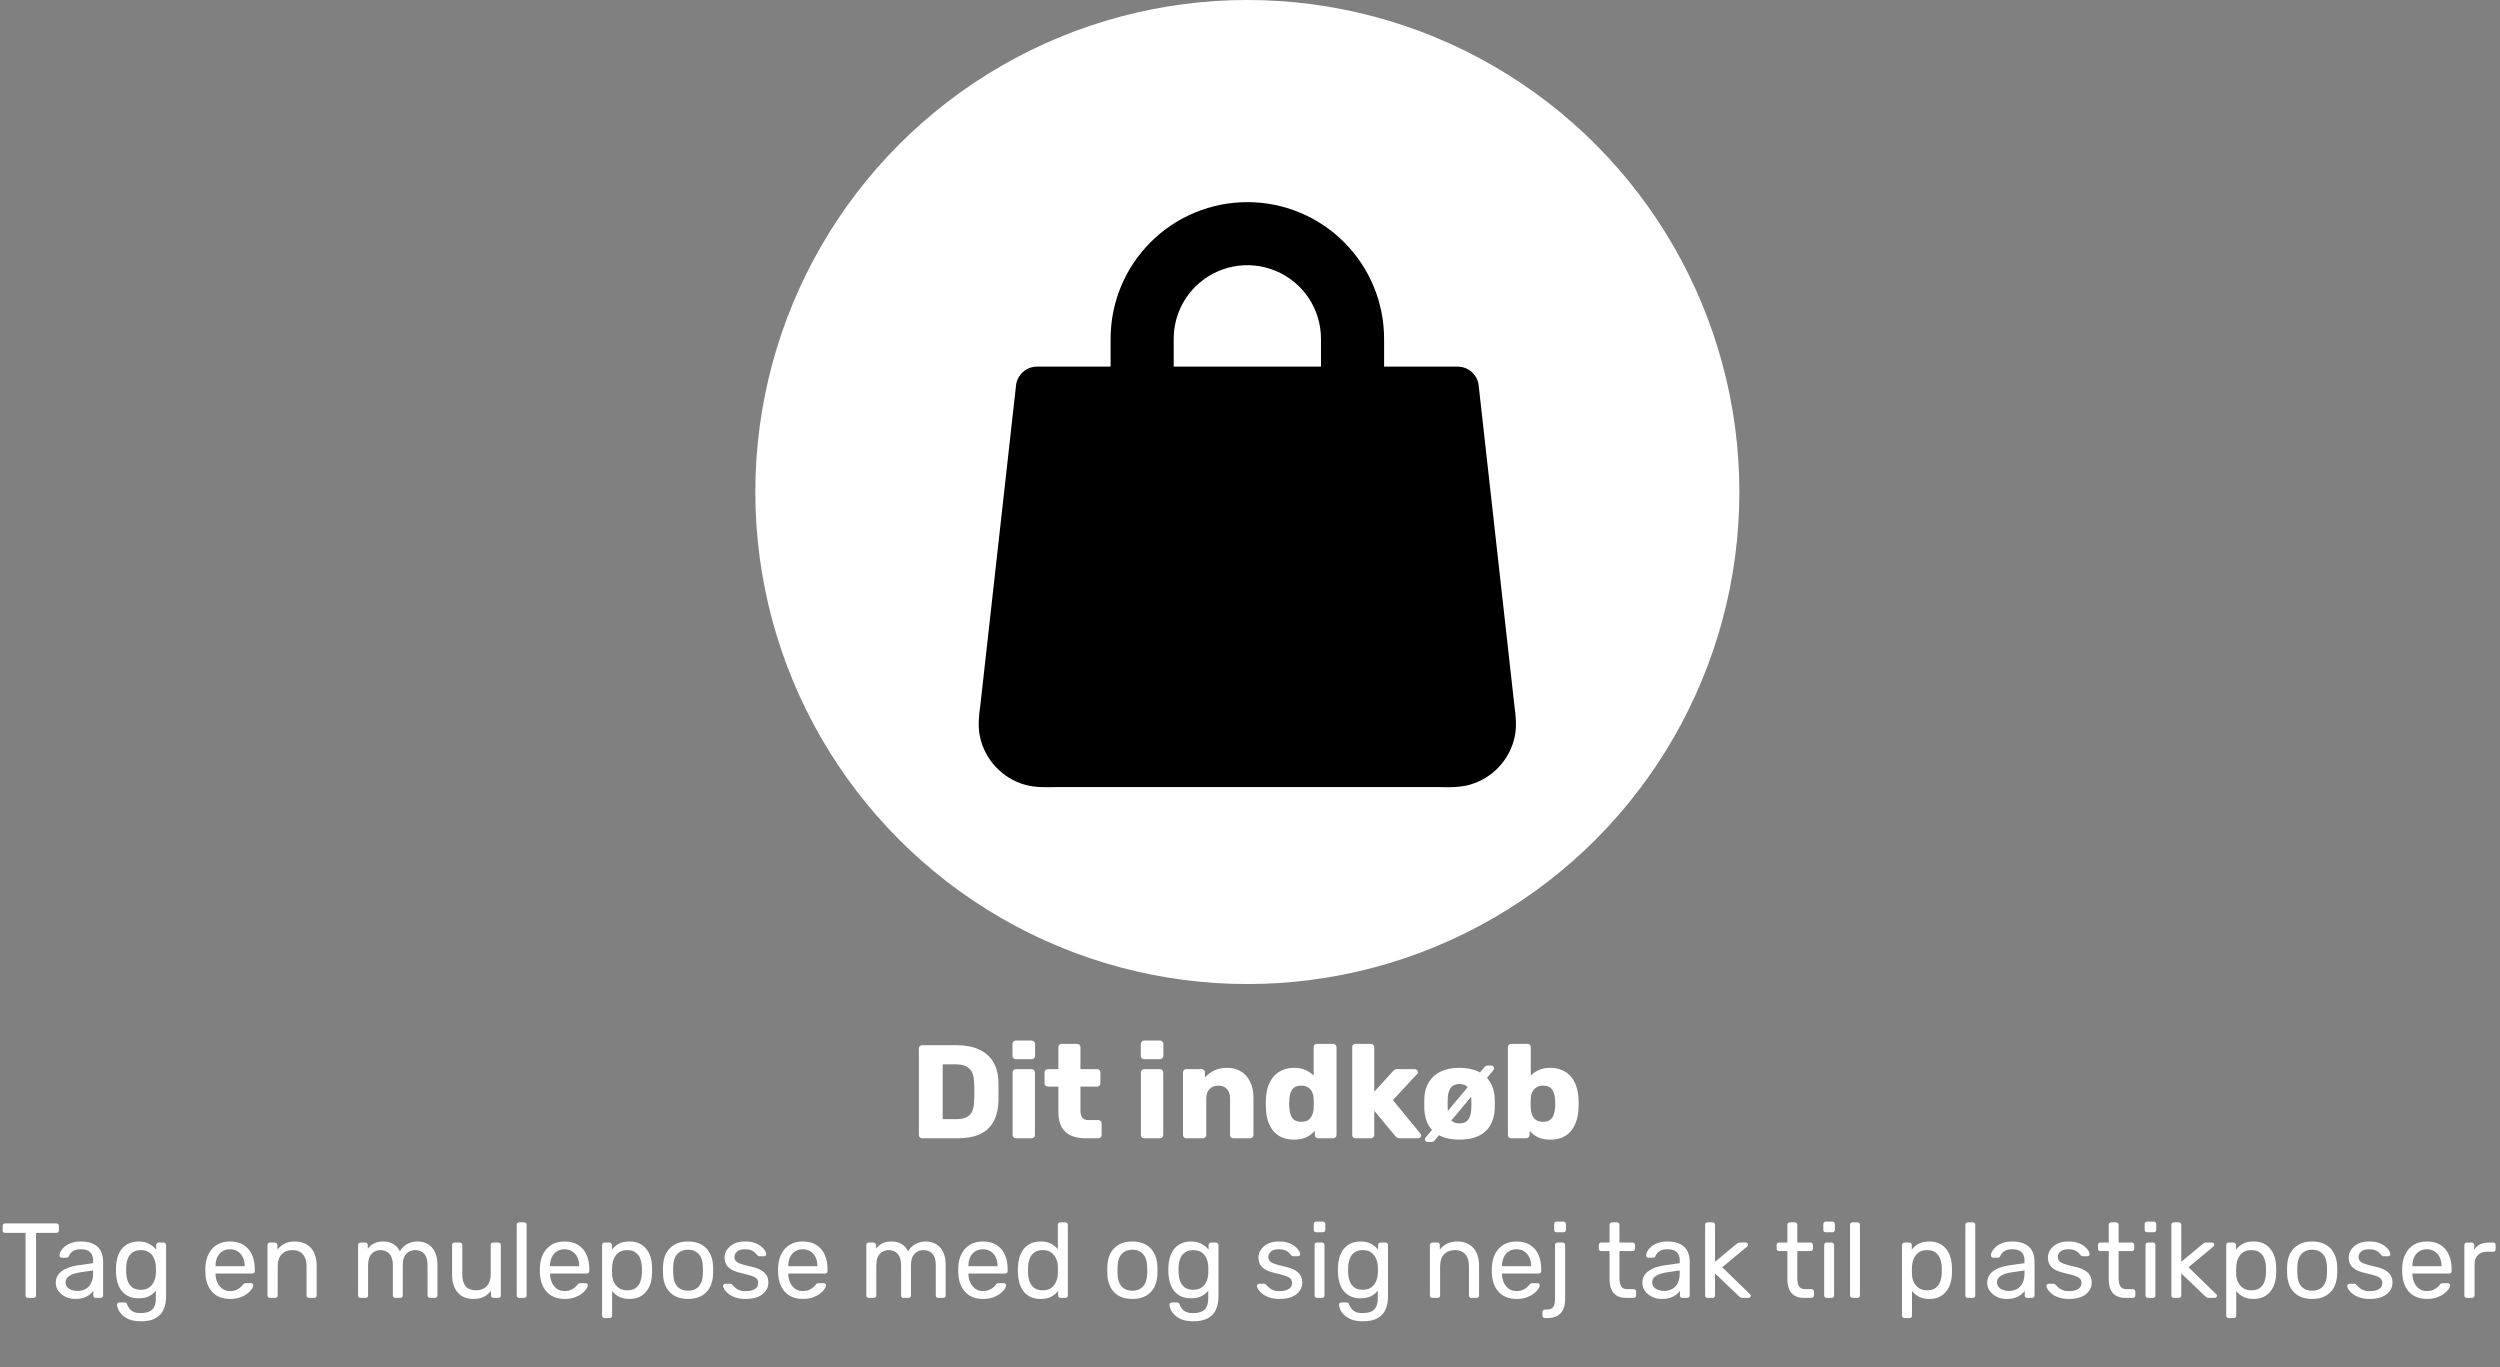 <svg width="470" height="257" viewBox="0 0 470 257" fill="none" xmlns="http://www.w3.org/2000/svg">
<rect x="0" y="0" width="470" height="257" fill="#808080" stroke="none"/>
<path d="M173.375 214C173.192 214 173.042 213.942 172.925 213.825C172.808 213.708 172.75 213.558 172.75 213.375V197.125C172.75 196.942 172.808 196.792 172.925 196.675C173.042 196.558 173.192 196.5 173.375 196.5H179.875C181.508 196.5 182.9 196.767 184.05 197.3C185.2 197.817 186.083 198.583 186.7 199.6C187.317 200.6 187.65 201.842 187.7 203.325C187.717 204.058 187.725 204.7 187.725 205.25C187.725 205.8 187.717 206.433 187.7 207.15C187.633 208.7 187.3 209.983 186.7 211C186.117 212.017 185.258 212.775 184.125 213.275C183.008 213.758 181.633 214 180 214H173.375ZM177.225 210.4H179.875C180.592 210.4 181.183 210.292 181.65 210.075C182.133 209.842 182.492 209.483 182.725 209C182.975 208.517 183.108 207.883 183.125 207.1C183.158 206.617 183.175 206.183 183.175 205.8C183.192 205.417 183.192 205.033 183.175 204.65C183.175 204.267 183.158 203.842 183.125 203.375C183.092 202.242 182.792 201.417 182.225 200.9C181.675 200.367 180.85 200.1 179.75 200.1H177.225V210.4ZM190.996 214C190.812 214 190.662 213.942 190.546 213.825C190.429 213.708 190.371 213.558 190.371 213.375V201.625C190.371 201.442 190.429 201.292 190.546 201.175C190.662 201.058 190.812 201 190.996 201H193.946C194.112 201 194.254 201.058 194.371 201.175C194.504 201.292 194.571 201.442 194.571 201.625V213.375C194.571 213.558 194.504 213.708 194.371 213.825C194.254 213.942 194.112 214 193.946 214H190.996ZM190.971 199.125C190.787 199.125 190.637 199.067 190.521 198.95C190.404 198.833 190.346 198.683 190.346 198.5V196.275C190.346 196.092 190.404 195.942 190.521 195.825C190.637 195.692 190.787 195.625 190.971 195.625H193.946C194.129 195.625 194.279 195.692 194.396 195.825C194.529 195.942 194.596 196.092 194.596 196.275V198.5C194.596 198.683 194.529 198.833 194.396 198.95C194.279 199.067 194.129 199.125 193.946 199.125H190.971ZM204.149 214C203.083 214 202.158 213.833 201.374 213.5C200.608 213.15 200.016 212.617 199.599 211.9C199.183 211.167 198.974 210.225 198.974 209.075V204.275H197.024C196.841 204.275 196.683 204.217 196.549 204.1C196.433 203.983 196.374 203.833 196.374 203.65V201.625C196.374 201.442 196.433 201.292 196.549 201.175C196.683 201.058 196.841 201 197.024 201H198.974V196.875C198.974 196.692 199.033 196.542 199.149 196.425C199.283 196.308 199.433 196.25 199.599 196.25H202.499C202.683 196.25 202.833 196.308 202.949 196.425C203.066 196.542 203.124 196.692 203.124 196.875V201H206.249C206.433 201 206.583 201.058 206.699 201.175C206.816 201.292 206.874 201.442 206.874 201.625V203.65C206.874 203.833 206.816 203.983 206.699 204.1C206.583 204.217 206.433 204.275 206.249 204.275H203.124V208.725C203.124 209.292 203.233 209.742 203.449 210.075C203.666 210.408 204.033 210.575 204.549 210.575H206.474C206.658 210.575 206.808 210.633 206.924 210.75C207.041 210.867 207.099 211.017 207.099 211.2V213.375C207.099 213.558 207.041 213.708 206.924 213.825C206.808 213.942 206.658 214 206.474 214H204.149ZM215.117 214C214.933 214 214.783 213.942 214.667 213.825C214.55 213.708 214.492 213.558 214.492 213.375V201.625C214.492 201.442 214.55 201.292 214.667 201.175C214.783 201.058 214.933 201 215.117 201H218.067C218.233 201 218.375 201.058 218.492 201.175C218.625 201.292 218.692 201.442 218.692 201.625V213.375C218.692 213.558 218.625 213.708 218.492 213.825C218.375 213.942 218.233 214 218.067 214H215.117ZM215.092 199.125C214.908 199.125 214.758 199.067 214.642 198.95C214.525 198.833 214.467 198.683 214.467 198.5V196.275C214.467 196.092 214.525 195.942 214.642 195.825C214.758 195.692 214.908 195.625 215.092 195.625H218.067C218.25 195.625 218.4 195.692 218.517 195.825C218.65 195.942 218.717 196.092 218.717 196.275V198.5C218.717 198.683 218.65 198.833 218.517 198.95C218.4 199.067 218.25 199.125 218.067 199.125H215.092ZM223.027 214C222.843 214 222.693 213.942 222.577 213.825C222.46 213.708 222.402 213.558 222.402 213.375V201.625C222.402 201.442 222.46 201.292 222.577 201.175C222.693 201.058 222.843 201 223.027 201H225.902C226.085 201 226.235 201.058 226.352 201.175C226.468 201.292 226.527 201.442 226.527 201.625V202.575C226.96 202.058 227.527 201.625 228.227 201.275C228.927 200.925 229.752 200.75 230.702 200.75C231.668 200.75 232.518 200.967 233.252 201.4C234.002 201.833 234.585 202.475 235.002 203.325C235.435 204.158 235.652 205.183 235.652 206.4V213.375C235.652 213.558 235.585 213.708 235.452 213.825C235.335 213.942 235.193 214 235.027 214H231.877C231.71 214 231.56 213.942 231.427 213.825C231.31 213.708 231.252 213.558 231.252 213.375V206.55C231.252 205.767 231.06 205.167 230.677 204.75C230.31 204.317 229.76 204.1 229.027 204.1C228.343 204.1 227.793 204.317 227.377 204.75C226.977 205.167 226.777 205.767 226.777 206.55V213.375C226.777 213.558 226.71 213.708 226.577 213.825C226.46 213.942 226.318 214 226.152 214H223.027ZM243.292 214.25C242.492 214.25 241.767 214.125 241.117 213.875C240.483 213.608 239.933 213.225 239.467 212.725C239.017 212.208 238.667 211.592 238.417 210.875C238.167 210.142 238.025 209.308 237.992 208.375C237.975 208.042 237.967 207.75 237.967 207.5C237.967 207.233 237.975 206.942 237.992 206.625C238.025 205.725 238.167 204.917 238.417 204.2C238.667 203.483 239.017 202.867 239.467 202.35C239.917 201.833 240.467 201.442 241.117 201.175C241.767 200.892 242.492 200.75 243.292 200.75C244.125 200.75 244.842 200.892 245.442 201.175C246.042 201.442 246.55 201.792 246.967 202.225V196.875C246.967 196.692 247.025 196.542 247.142 196.425C247.258 196.308 247.408 196.25 247.592 196.25H250.642C250.808 196.25 250.95 196.308 251.067 196.425C251.2 196.542 251.267 196.692 251.267 196.875V213.375C251.267 213.558 251.2 213.708 251.067 213.825C250.95 213.942 250.808 214 250.642 214H247.817C247.633 214 247.483 213.942 247.367 213.825C247.25 213.708 247.192 213.558 247.192 213.375V212.575C246.792 213.058 246.275 213.458 245.642 213.775C245.008 214.092 244.225 214.25 243.292 214.25ZM244.642 210.9C245.208 210.9 245.65 210.783 245.967 210.55C246.3 210.3 246.542 209.983 246.692 209.6C246.858 209.217 246.95 208.8 246.967 208.35C246.983 208.017 246.992 207.7 246.992 207.4C246.992 207.1 246.983 206.792 246.967 206.475C246.95 206.058 246.858 205.675 246.692 205.325C246.525 204.958 246.275 204.667 245.942 204.45C245.608 204.217 245.175 204.1 244.642 204.1C244.092 204.1 243.65 204.217 243.317 204.45C243 204.683 242.775 205 242.642 205.4C242.508 205.8 242.425 206.242 242.392 206.725C242.342 207.242 242.342 207.758 242.392 208.275C242.425 208.758 242.508 209.2 242.642 209.6C242.775 210 243 210.317 243.317 210.55C243.65 210.783 244.092 210.9 244.642 210.9ZM254.838 214C254.655 214 254.505 213.942 254.388 213.825C254.272 213.708 254.213 213.558 254.213 213.375V196.875C254.213 196.692 254.272 196.542 254.388 196.425C254.505 196.308 254.655 196.25 254.838 196.25H257.738C257.905 196.25 258.047 196.308 258.163 196.425C258.297 196.542 258.363 196.692 258.363 196.875V205.25L261.838 201.425C261.938 201.308 262.047 201.208 262.163 201.125C262.28 201.042 262.447 201 262.663 201H266.013C266.163 201 266.288 201.058 266.388 201.175C266.505 201.275 266.563 201.4 266.563 201.55C266.563 201.617 266.547 201.692 266.513 201.775C266.48 201.858 266.43 201.925 266.363 201.975L261.863 206.825L266.988 213.05C267.122 213.183 267.188 213.317 267.188 213.45C267.188 213.6 267.13 213.733 267.013 213.85C266.913 213.95 266.78 214 266.613 214H263.188C262.938 214 262.755 213.958 262.638 213.875C262.522 213.775 262.413 213.675 262.313 213.575L258.363 208.825V213.375C258.363 213.558 258.297 213.708 258.163 213.825C258.047 213.942 257.905 214 257.738 214H254.838ZM274.377 214.25C272.977 214.25 271.794 214.025 270.827 213.575C269.877 213.125 269.144 212.483 268.627 211.65C268.127 210.8 267.844 209.792 267.777 208.625C267.76 208.292 267.752 207.917 267.752 207.5C267.752 207.067 267.76 206.692 267.777 206.375C267.844 205.192 268.144 204.183 268.677 203.35C269.21 202.517 269.952 201.875 270.902 201.425C271.869 200.975 273.027 200.75 274.377 200.75C275.744 200.75 276.902 200.975 277.852 201.425C278.819 201.875 279.569 202.517 280.102 203.35C280.635 204.183 280.935 205.192 281.002 206.375C281.019 206.692 281.027 207.067 281.027 207.5C281.027 207.917 281.019 208.292 281.002 208.625C280.935 209.792 280.644 210.8 280.127 211.65C279.627 212.483 278.894 213.125 277.927 213.575C276.977 214.025 275.794 214.25 274.377 214.25ZM274.377 211.2C275.127 211.2 275.669 210.975 276.002 210.525C276.352 210.075 276.552 209.4 276.602 208.5C276.619 208.25 276.627 207.917 276.627 207.5C276.627 207.083 276.619 206.75 276.602 206.5C276.552 205.617 276.352 204.95 276.002 204.5C275.669 204.033 275.127 203.8 274.377 203.8C273.644 203.8 273.102 204.033 272.752 204.5C272.402 204.95 272.21 205.617 272.177 206.5C272.16 206.75 272.152 207.083 272.152 207.5C272.152 207.917 272.16 208.25 272.177 208.5C272.21 209.4 272.402 210.075 272.752 210.525C273.102 210.975 273.644 211.2 274.377 211.2ZM268.377 214.7C268.244 214.7 268.127 214.65 268.027 214.55C267.927 214.45 267.877 214.333 267.877 214.2C267.877 214.15 267.885 214.1 267.902 214.05C267.919 214 267.96 213.933 268.027 213.85L279.002 200.7C279.052 200.633 279.127 200.558 279.227 200.475C279.327 200.375 279.46 200.325 279.627 200.325H280.377C280.51 200.325 280.627 200.375 280.727 200.475C280.827 200.575 280.877 200.692 280.877 200.825C280.877 200.842 280.869 200.892 280.852 200.975C280.852 201.042 280.819 201.117 280.752 201.2L269.777 214.325C269.727 214.392 269.652 214.467 269.552 214.55C269.469 214.65 269.344 214.7 269.177 214.7H268.377ZM291.436 214.25C290.502 214.25 289.719 214.092 289.086 213.775C288.469 213.458 287.961 213.058 287.561 212.575V213.375C287.561 213.558 287.494 213.708 287.361 213.825C287.244 213.942 287.102 214 286.936 214H284.111C283.927 214 283.777 213.942 283.661 213.825C283.544 213.708 283.486 213.558 283.486 213.375V196.875C283.486 196.692 283.544 196.542 283.661 196.425C283.777 196.308 283.927 196.25 284.111 196.25H287.161C287.344 196.25 287.494 196.308 287.611 196.425C287.727 196.542 287.786 196.692 287.786 196.875V202.225C288.186 201.792 288.686 201.442 289.286 201.175C289.902 200.892 290.619 200.75 291.436 200.75C292.269 200.75 293.002 200.892 293.636 201.175C294.286 201.442 294.836 201.833 295.286 202.35C295.736 202.867 296.086 203.483 296.336 204.2C296.586 204.917 296.727 205.725 296.761 206.625C296.777 206.942 296.786 207.233 296.786 207.5C296.786 207.75 296.777 208.042 296.761 208.375C296.727 209.308 296.577 210.142 296.311 210.875C296.061 211.592 295.711 212.208 295.261 212.725C294.811 213.225 294.269 213.608 293.636 213.875C293.002 214.125 292.269 214.25 291.436 214.25ZM290.086 210.9C290.652 210.9 291.094 210.783 291.411 210.55C291.727 210.317 291.952 210 292.086 209.6C292.236 209.2 292.327 208.758 292.361 208.275C292.394 207.758 292.394 207.242 292.361 206.725C292.327 206.242 292.236 205.8 292.086 205.4C291.952 205 291.727 204.683 291.411 204.45C291.094 204.217 290.652 204.1 290.086 204.1C289.569 204.1 289.144 204.217 288.811 204.45C288.477 204.667 288.227 204.958 288.061 205.325C287.894 205.675 287.802 206.058 287.786 206.475C287.769 206.792 287.761 207.1 287.761 207.4C287.761 207.7 287.769 208.017 287.786 208.35C287.802 208.8 287.886 209.217 288.036 209.6C288.186 209.983 288.427 210.3 288.761 210.55C289.094 210.783 289.536 210.9 290.086 210.9Z" fill="white"/>
<path d="M5.26 244C5.127 244 5.013 243.96 4.92 243.88C4.84 243.787 4.8 243.673 4.8 243.54V231.78H0.96C0.827 231.78 0.713 231.74 0.62 231.66C0.54 231.567 0.5 231.453 0.5 231.32V230.48C0.5 230.333 0.54 230.22 0.62 230.14C0.713 230.047 0.827 230 0.96 230H10.6C10.747 230 10.86 230.047 10.94 230.14C11.033 230.22 11.08 230.333 11.08 230.48V231.32C11.08 231.453 11.033 231.567 10.94 231.66C10.86 231.74 10.747 231.78 10.6 231.78H6.78V243.54C6.78 243.673 6.733 243.787 6.64 243.88C6.56 243.96 6.447 244 6.3 244H5.26ZM14.126 244.2C13.459 244.2 12.853 244.067 12.306 243.8C11.759 243.533 11.319 243.173 10.986 242.72C10.653 242.267 10.486 241.753 10.486 241.18C10.486 240.26 10.859 239.527 11.606 238.98C12.353 238.433 13.326 238.073 14.526 237.9L17.506 237.48V236.9C17.506 236.26 17.319 235.76 16.946 235.4C16.586 235.04 15.993 234.86 15.166 234.86C14.566 234.86 14.079 234.98 13.706 235.22C13.346 235.46 13.093 235.767 12.946 236.14C12.866 236.34 12.726 236.44 12.526 236.44H11.626C11.479 236.44 11.366 236.4 11.286 236.32C11.219 236.227 11.186 236.12 11.186 236C11.186 235.8 11.259 235.553 11.406 235.26C11.566 234.967 11.806 234.68 12.126 234.4C12.446 234.12 12.853 233.887 13.346 233.7C13.853 233.5 14.466 233.4 15.186 233.4C15.986 233.4 16.659 233.507 17.206 233.72C17.753 233.92 18.179 234.193 18.486 234.54C18.806 234.887 19.033 235.28 19.166 235.72C19.313 236.16 19.386 236.607 19.386 237.06V243.54C19.386 243.673 19.339 243.787 19.246 243.88C19.166 243.96 19.059 244 18.926 244H18.006C17.859 244 17.746 243.96 17.666 243.88C17.586 243.787 17.546 243.673 17.546 243.54V242.68C17.373 242.92 17.139 243.16 16.846 243.4C16.553 243.627 16.186 243.82 15.746 243.98C15.306 244.127 14.766 244.2 14.126 244.2ZM14.546 242.7C15.093 242.7 15.593 242.587 16.046 242.36C16.499 242.12 16.853 241.753 17.106 241.26C17.373 240.767 17.506 240.147 17.506 239.4V238.84L15.186 239.18C14.239 239.313 13.526 239.54 13.046 239.86C12.566 240.167 12.326 240.56 12.326 241.04C12.326 241.413 12.433 241.727 12.646 241.98C12.873 242.22 13.153 242.4 13.486 242.52C13.833 242.64 14.186 242.7 14.546 242.7ZM26.521 248.4C25.615 248.4 24.868 248.28 24.281 248.04C23.708 247.8 23.255 247.507 22.921 247.16C22.601 246.827 22.368 246.487 22.221 246.14C22.088 245.807 22.015 245.54 22.001 245.34C21.988 245.207 22.028 245.093 22.121 245C22.228 244.907 22.341 244.86 22.461 244.86H23.421C23.541 244.86 23.641 244.887 23.721 244.94C23.801 244.993 23.868 245.107 23.921 245.28C24.001 245.48 24.121 245.7 24.281 245.94C24.441 246.193 24.688 246.407 25.021 246.58C25.355 246.767 25.821 246.86 26.421 246.86C27.048 246.86 27.575 246.773 28.001 246.6C28.428 246.44 28.748 246.147 28.961 245.72C29.188 245.307 29.301 244.733 29.301 244V242.64C28.981 243.053 28.561 243.4 28.041 243.68C27.521 243.947 26.868 244.08 26.081 244.08C25.335 244.08 24.695 243.953 24.161 243.7C23.628 243.433 23.188 243.08 22.841 242.64C22.508 242.187 22.255 241.673 22.081 241.1C21.921 240.527 21.828 239.927 21.801 239.3C21.788 238.927 21.788 238.56 21.801 238.2C21.828 237.573 21.921 236.973 22.081 236.4C22.255 235.827 22.508 235.313 22.841 234.86C23.188 234.407 23.628 234.053 24.161 233.8C24.695 233.533 25.335 233.4 26.081 233.4C26.881 233.4 27.541 233.553 28.061 233.86C28.595 234.153 29.028 234.513 29.361 234.94V234.08C29.361 233.947 29.401 233.833 29.481 233.74C29.575 233.647 29.688 233.6 29.821 233.6H30.741C30.875 233.6 30.988 233.647 31.081 233.74C31.175 233.833 31.221 233.947 31.221 234.08V243.78C31.221 244.673 31.068 245.467 30.761 246.16C30.468 246.853 29.975 247.4 29.281 247.8C28.601 248.2 27.681 248.4 26.521 248.4ZM26.481 242.48C27.148 242.48 27.681 242.327 28.081 242.02C28.495 241.713 28.795 241.327 28.981 240.86C29.181 240.393 29.288 239.92 29.301 239.44C29.315 239.253 29.321 239.027 29.321 238.76C29.321 238.48 29.315 238.247 29.301 238.06C29.288 237.58 29.181 237.107 28.981 236.64C28.795 236.173 28.495 235.787 28.081 235.48C27.681 235.173 27.148 235.02 26.481 235.02C25.815 235.02 25.281 235.173 24.881 235.48C24.481 235.773 24.195 236.167 24.021 236.66C23.848 237.14 23.748 237.66 23.721 238.22C23.708 238.567 23.708 238.92 23.721 239.28C23.748 239.84 23.848 240.367 24.021 240.86C24.195 241.34 24.481 241.733 24.881 242.04C25.281 242.333 25.815 242.48 26.481 242.48ZM43.237 244.2C41.864 244.2 40.77 243.78 39.957 242.94C39.144 242.087 38.697 240.927 38.617 239.46C38.604 239.287 38.597 239.067 38.597 238.8C38.597 238.52 38.604 238.293 38.617 238.12C38.67 237.173 38.891 236.347 39.277 235.64C39.664 234.92 40.191 234.367 40.857 233.98C41.537 233.593 42.331 233.4 43.237 233.4C44.251 233.4 45.097 233.613 45.777 234.04C46.471 234.467 46.997 235.073 47.357 235.86C47.717 236.647 47.897 237.567 47.897 238.62V238.96C47.897 239.107 47.85 239.22 47.757 239.3C47.677 239.38 47.571 239.42 47.437 239.42H40.517C40.517 239.433 40.517 239.46 40.517 239.5C40.517 239.54 40.517 239.573 40.517 239.6C40.544 240.147 40.664 240.66 40.877 241.14C41.09 241.607 41.397 241.987 41.797 242.28C42.197 242.573 42.677 242.72 43.237 242.72C43.717 242.72 44.117 242.647 44.437 242.5C44.757 242.353 45.017 242.193 45.217 242.02C45.417 241.833 45.55 241.693 45.617 241.6C45.737 241.427 45.831 241.327 45.897 241.3C45.964 241.26 46.071 241.24 46.217 241.24H47.177C47.31 241.24 47.417 241.28 47.497 241.36C47.59 241.427 47.63 241.527 47.617 241.66C47.604 241.86 47.497 242.107 47.297 242.4C47.097 242.68 46.81 242.96 46.437 243.24C46.064 243.52 45.611 243.753 45.077 243.94C44.544 244.113 43.931 244.2 43.237 244.2ZM40.517 238.04H45.997V237.98C45.997 237.38 45.884 236.847 45.657 236.38C45.444 235.913 45.13 235.547 44.717 235.28C44.304 235 43.81 234.86 43.237 234.86C42.664 234.86 42.17 235 41.757 235.28C41.357 235.547 41.05 235.913 40.837 236.38C40.624 236.847 40.517 237.38 40.517 237.98V238.04ZM50.749 244C50.615 244 50.502 243.96 50.409 243.88C50.329 243.787 50.289 243.673 50.289 243.54V234.06C50.289 233.927 50.329 233.82 50.409 233.74C50.502 233.647 50.615 233.6 50.749 233.6H51.689C51.822 233.6 51.929 233.647 52.009 233.74C52.102 233.82 52.149 233.927 52.149 234.06V234.94C52.495 234.487 52.929 234.12 53.449 233.84C53.982 233.547 54.662 233.4 55.489 233.4C56.355 233.4 57.089 233.593 57.689 233.98C58.302 234.353 58.762 234.88 59.069 235.56C59.375 236.227 59.529 237.007 59.529 237.9V243.54C59.529 243.673 59.489 243.787 59.409 243.88C59.329 243.96 59.222 244 59.089 244H58.089C57.955 244 57.842 243.96 57.749 243.88C57.669 243.787 57.629 243.673 57.629 243.54V238C57.629 237.067 57.402 236.34 56.949 235.82C56.495 235.287 55.829 235.02 54.949 235.02C54.122 235.02 53.455 235.287 52.949 235.82C52.455 236.34 52.209 237.067 52.209 238V243.54C52.209 243.673 52.162 243.787 52.069 243.88C51.989 243.96 51.882 244 51.749 244H50.749ZM67.78 244C67.647 244 67.533 243.96 67.44 243.88C67.36 243.787 67.32 243.673 67.32 243.54V234.06C67.32 233.927 67.36 233.82 67.44 233.74C67.533 233.647 67.647 233.6 67.78 233.6H68.68C68.813 233.6 68.92 233.647 69 233.74C69.093 233.82 69.14 233.927 69.14 234.06V234.76C69.447 234.347 69.833 234.02 70.3 233.78C70.766 233.527 71.326 233.4 71.98 233.4C73.487 233.387 74.553 234 75.18 235.24C75.487 234.68 75.933 234.233 76.52 233.9C77.106 233.567 77.773 233.4 78.52 233.4C79.213 233.4 79.84 233.56 80.4 233.88C80.973 234.2 81.42 234.687 81.74 235.34C82.073 235.98 82.24 236.787 82.24 237.76V243.54C82.24 243.673 82.193 243.787 82.1 243.88C82.02 243.96 81.913 244 81.78 244H80.84C80.707 244 80.593 243.96 80.5 243.88C80.42 243.787 80.38 243.673 80.38 243.54V237.94C80.38 237.193 80.273 236.607 80.06 236.18C79.847 235.753 79.56 235.453 79.2 235.28C78.84 235.107 78.447 235.02 78.02 235.02C77.673 235.02 77.32 235.107 76.96 235.28C76.6 235.453 76.3 235.753 76.06 236.18C75.833 236.607 75.72 237.193 75.72 237.94V243.54C75.72 243.673 75.673 243.787 75.58 243.88C75.5 243.96 75.393 244 75.26 244H74.32C74.186 244 74.073 243.96 73.98 243.88C73.9 243.787 73.86 243.673 73.86 243.54V237.94C73.86 237.193 73.746 236.607 73.52 236.18C73.293 235.753 73 235.453 72.64 235.28C72.28 235.107 71.9 235.02 71.5 235.02C71.153 235.02 70.8 235.107 70.44 235.28C70.08 235.453 69.78 235.753 69.54 236.18C69.313 236.607 69.2 237.187 69.2 237.92V243.54C69.2 243.673 69.153 243.787 69.06 243.88C68.98 243.96 68.873 244 68.74 244H67.78ZM88.973 244.2C88.12 244.2 87.393 244.013 86.793 243.64C86.207 243.253 85.76 242.72 85.453 242.04C85.147 241.36 84.993 240.58 84.993 239.7V234.06C84.993 233.927 85.033 233.82 85.113 233.74C85.207 233.647 85.32 233.6 85.453 233.6H86.453C86.587 233.6 86.693 233.647 86.773 233.74C86.867 233.82 86.913 233.927 86.913 234.06V239.6C86.913 241.587 87.78 242.58 89.513 242.58C90.34 242.58 91 242.32 91.493 241.8C92 241.267 92.253 240.533 92.253 239.6V234.06C92.253 233.927 92.293 233.82 92.373 233.74C92.467 233.647 92.58 233.6 92.713 233.6H93.693C93.84 233.6 93.953 233.647 94.033 233.74C94.113 233.82 94.153 233.927 94.153 234.06V243.54C94.153 243.673 94.113 243.787 94.033 243.88C93.953 243.96 93.84 244 93.693 244H92.773C92.64 244 92.527 243.96 92.433 243.88C92.353 243.787 92.313 243.673 92.313 243.54V242.66C91.953 243.127 91.513 243.5 90.993 243.78C90.487 244.06 89.813 244.2 88.973 244.2ZM97.605 244C97.471 244 97.358 243.96 97.264 243.88C97.184 243.787 97.144 243.673 97.144 243.54V230.26C97.144 230.127 97.184 230.02 97.264 229.94C97.358 229.847 97.471 229.8 97.605 229.8H98.544C98.691 229.8 98.805 229.847 98.885 229.94C98.965 230.02 99.004 230.127 99.004 230.26V243.54C99.004 243.673 98.965 243.787 98.885 243.88C98.805 243.96 98.691 244 98.544 244H97.605ZM106.128 244.2C104.754 244.2 103.661 243.78 102.848 242.94C102.034 242.087 101.588 240.927 101.508 239.46C101.494 239.287 101.488 239.067 101.488 238.8C101.488 238.52 101.494 238.293 101.508 238.12C101.561 237.173 101.781 236.347 102.168 235.64C102.554 234.92 103.081 234.367 103.748 233.98C104.428 233.593 105.221 233.4 106.128 233.4C107.141 233.4 107.988 233.613 108.668 234.04C109.361 234.467 109.888 235.073 110.248 235.86C110.608 236.647 110.788 237.567 110.788 238.62V238.96C110.788 239.107 110.741 239.22 110.648 239.3C110.568 239.38 110.461 239.42 110.328 239.42H103.408C103.408 239.433 103.408 239.46 103.408 239.5C103.408 239.54 103.408 239.573 103.408 239.6C103.434 240.147 103.554 240.66 103.768 241.14C103.981 241.607 104.288 241.987 104.688 242.28C105.088 242.573 105.568 242.72 106.128 242.72C106.608 242.72 107.008 242.647 107.328 242.5C107.648 242.353 107.908 242.193 108.108 242.02C108.308 241.833 108.441 241.693 108.508 241.6C108.628 241.427 108.721 241.327 108.788 241.3C108.854 241.26 108.961 241.24 109.108 241.24H110.068C110.201 241.24 110.308 241.28 110.388 241.36C110.481 241.427 110.521 241.527 110.508 241.66C110.494 241.86 110.388 242.107 110.188 242.4C109.988 242.68 109.701 242.96 109.328 243.24C108.954 243.52 108.501 243.753 107.968 243.94C107.434 244.113 106.821 244.2 106.128 244.2ZM103.408 238.04H108.888V237.98C108.888 237.38 108.774 236.847 108.548 236.38C108.334 235.913 108.021 235.547 107.608 235.28C107.194 235 106.701 234.86 106.128 234.86C105.554 234.86 105.061 235 104.648 235.28C104.248 235.547 103.941 235.913 103.728 236.38C103.514 236.847 103.408 237.38 103.408 237.98V238.04ZM113.659 247.8C113.526 247.8 113.413 247.753 113.319 247.66C113.239 247.58 113.199 247.473 113.199 247.34V234.06C113.199 233.927 113.239 233.82 113.319 233.74C113.413 233.647 113.526 233.6 113.659 233.6H114.579C114.713 233.6 114.819 233.647 114.899 233.74C114.993 233.82 115.039 233.927 115.039 234.06V234.94C115.359 234.5 115.786 234.133 116.319 233.84C116.853 233.547 117.519 233.4 118.319 233.4C119.066 233.4 119.699 233.527 120.219 233.78C120.753 234.033 121.186 234.38 121.519 234.82C121.866 235.26 122.126 235.76 122.299 236.32C122.473 236.88 122.566 237.48 122.579 238.12C122.593 238.333 122.599 238.56 122.599 238.8C122.599 239.04 122.593 239.267 122.579 239.48C122.566 240.107 122.473 240.707 122.299 241.28C122.126 241.84 121.866 242.34 121.519 242.78C121.186 243.207 120.753 243.553 120.219 243.82C119.699 244.073 119.066 244.2 118.319 244.2C117.546 244.2 116.893 244.06 116.359 243.78C115.839 243.487 115.413 243.127 115.079 242.7V247.34C115.079 247.473 115.039 247.58 114.959 247.66C114.879 247.753 114.766 247.8 114.619 247.8H113.659ZM117.899 242.58C118.593 242.58 119.133 242.433 119.519 242.14C119.919 241.833 120.206 241.44 120.379 240.96C120.553 240.467 120.653 239.94 120.679 239.38C120.693 238.993 120.693 238.607 120.679 238.22C120.653 237.66 120.553 237.14 120.379 236.66C120.206 236.167 119.919 235.773 119.519 235.48C119.133 235.173 118.593 235.02 117.899 235.02C117.246 235.02 116.713 235.173 116.299 235.48C115.899 235.787 115.599 236.18 115.399 236.66C115.213 237.127 115.106 237.607 115.079 238.1C115.066 238.313 115.059 238.567 115.059 238.86C115.059 239.153 115.066 239.413 115.079 239.64C115.093 240.107 115.199 240.567 115.399 241.02C115.613 241.473 115.926 241.847 116.339 242.14C116.753 242.433 117.273 242.58 117.899 242.58ZM129.353 244.2C128.34 244.2 127.493 244.007 126.813 243.62C126.133 243.233 125.613 242.7 125.253 242.02C124.893 241.327 124.693 240.54 124.653 239.66C124.64 239.433 124.633 239.147 124.633 238.8C124.633 238.44 124.64 238.153 124.653 237.94C124.693 237.047 124.893 236.26 125.253 235.58C125.627 234.9 126.153 234.367 126.833 233.98C127.513 233.593 128.353 233.4 129.353 233.4C130.353 233.4 131.193 233.593 131.873 233.98C132.553 234.367 133.073 234.9 133.433 235.58C133.807 236.26 134.013 237.047 134.053 237.94C134.067 238.153 134.073 238.44 134.073 238.8C134.073 239.147 134.067 239.433 134.053 239.66C134.013 240.54 133.813 241.327 133.453 242.02C133.093 242.7 132.573 243.233 131.893 243.62C131.213 244.007 130.367 244.2 129.353 244.2ZM129.353 242.66C130.18 242.66 130.84 242.4 131.333 241.88C131.827 241.347 132.093 240.573 132.133 239.56C132.147 239.36 132.153 239.107 132.153 238.8C132.153 238.493 132.147 238.24 132.133 238.04C132.093 237.027 131.827 236.26 131.333 235.74C130.84 235.207 130.18 234.94 129.353 234.94C128.527 234.94 127.86 235.207 127.353 235.74C126.86 236.26 126.6 237.027 126.573 238.04C126.56 238.24 126.553 238.493 126.553 238.8C126.553 239.107 126.56 239.36 126.573 239.56C126.6 240.573 126.86 241.347 127.353 241.88C127.86 242.4 128.527 242.66 129.353 242.66ZM140.178 244.2C139.431 244.2 138.791 244.107 138.258 243.92C137.724 243.733 137.291 243.507 136.958 243.24C136.624 242.973 136.371 242.707 136.198 242.44C136.038 242.173 135.951 241.96 135.938 241.8C135.924 241.653 135.971 241.54 136.078 241.46C136.184 241.38 136.291 241.34 136.398 241.34H137.278C137.358 241.34 137.418 241.353 137.458 241.38C137.511 241.393 137.578 241.447 137.658 241.54C137.831 241.727 138.024 241.913 138.238 242.1C138.451 242.287 138.711 242.44 139.018 242.56C139.338 242.68 139.731 242.74 140.198 242.74C140.878 242.74 141.438 242.613 141.878 242.36C142.318 242.093 142.538 241.707 142.538 241.2C142.538 240.867 142.444 240.6 142.258 240.4C142.084 240.2 141.764 240.02 141.298 239.86C140.844 239.7 140.218 239.533 139.418 239.36C138.618 239.173 137.984 238.947 137.518 238.68C137.051 238.4 136.718 238.073 136.518 237.7C136.318 237.313 136.218 236.88 136.218 236.4C136.218 235.907 136.364 235.433 136.658 234.98C136.951 234.513 137.378 234.133 137.938 233.84C138.511 233.547 139.224 233.4 140.078 233.4C140.771 233.4 141.364 233.487 141.858 233.66C142.351 233.833 142.758 234.053 143.078 234.32C143.398 234.573 143.638 234.827 143.798 235.08C143.958 235.333 144.044 235.547 144.058 235.72C144.071 235.853 144.031 235.967 143.938 236.06C143.844 236.14 143.738 236.18 143.618 236.18H142.778C142.684 236.18 142.604 236.16 142.538 236.12C142.484 236.08 142.431 236.033 142.378 235.98C142.244 235.807 142.084 235.633 141.898 235.46C141.724 235.287 141.491 235.147 141.198 235.04C140.918 234.92 140.544 234.86 140.078 234.86C139.411 234.86 138.911 235 138.578 235.28C138.244 235.56 138.078 235.913 138.078 236.34C138.078 236.593 138.151 236.82 138.298 237.02C138.444 237.22 138.724 237.4 139.138 237.56C139.551 237.72 140.164 237.893 140.978 238.08C141.858 238.253 142.551 238.487 143.058 238.78C143.564 239.073 143.924 239.413 144.138 239.8C144.351 240.187 144.458 240.633 144.458 241.14C144.458 241.7 144.291 242.213 143.958 242.68C143.638 243.147 143.158 243.52 142.518 243.8C141.891 244.067 141.111 244.2 140.178 244.2ZM150.913 244.2C149.54 244.2 148.446 243.78 147.633 242.94C146.82 242.087 146.373 240.927 146.293 239.46C146.28 239.287 146.273 239.067 146.273 238.8C146.273 238.52 146.28 238.293 146.293 238.12C146.346 237.173 146.566 236.347 146.953 235.64C147.34 234.92 147.866 234.367 148.533 233.98C149.213 233.593 150.006 233.4 150.913 233.4C151.926 233.4 152.773 233.613 153.453 234.04C154.146 234.467 154.673 235.073 155.033 235.86C155.393 236.647 155.573 237.567 155.573 238.62V238.96C155.573 239.107 155.526 239.22 155.433 239.3C155.353 239.38 155.246 239.42 155.113 239.42H148.193C148.193 239.433 148.193 239.46 148.193 239.5C148.193 239.54 148.193 239.573 148.193 239.6C148.22 240.147 148.34 240.66 148.553 241.14C148.766 241.607 149.073 241.987 149.473 242.28C149.873 242.573 150.353 242.72 150.913 242.72C151.393 242.72 151.793 242.647 152.113 242.5C152.433 242.353 152.693 242.193 152.893 242.02C153.093 241.833 153.226 241.693 153.293 241.6C153.413 241.427 153.506 241.327 153.573 241.3C153.64 241.26 153.746 241.24 153.893 241.24H154.853C154.986 241.24 155.093 241.28 155.173 241.36C155.266 241.427 155.306 241.527 155.293 241.66C155.28 241.86 155.173 242.107 154.973 242.4C154.773 242.68 154.486 242.96 154.113 243.24C153.74 243.52 153.286 243.753 152.753 243.94C152.22 244.113 151.606 244.2 150.913 244.2ZM148.193 238.04H153.673V237.98C153.673 237.38 153.56 236.847 153.333 236.38C153.12 235.913 152.806 235.547 152.393 235.28C151.98 235 151.486 234.86 150.913 234.86C150.34 234.86 149.846 235 149.433 235.28C149.033 235.547 148.726 235.913 148.513 236.38C148.3 236.847 148.193 237.38 148.193 237.98V238.04ZM163.327 244C163.193 244 163.08 243.96 162.987 243.88C162.907 243.787 162.867 243.673 162.867 243.54V234.06C162.867 233.927 162.907 233.82 162.987 233.74C163.08 233.647 163.193 233.6 163.327 233.6H164.227C164.36 233.6 164.467 233.647 164.547 233.74C164.64 233.82 164.687 233.927 164.687 234.06V234.76C164.993 234.347 165.38 234.02 165.847 233.78C166.313 233.527 166.873 233.4 167.527 233.4C169.033 233.387 170.1 234 170.727 235.24C171.033 234.68 171.48 234.233 172.067 233.9C172.653 233.567 173.32 233.4 174.067 233.4C174.76 233.4 175.387 233.56 175.947 233.88C176.52 234.2 176.967 234.687 177.287 235.34C177.62 235.98 177.787 236.787 177.787 237.76V243.54C177.787 243.673 177.74 243.787 177.647 243.88C177.567 243.96 177.46 244 177.327 244H176.387C176.253 244 176.14 243.96 176.047 243.88C175.967 243.787 175.927 243.673 175.927 243.54V237.94C175.927 237.193 175.82 236.607 175.607 236.18C175.393 235.753 175.107 235.453 174.747 235.28C174.387 235.107 173.993 235.02 173.567 235.02C173.22 235.02 172.867 235.107 172.507 235.28C172.147 235.453 171.847 235.753 171.607 236.18C171.38 236.607 171.267 237.193 171.267 237.94V243.54C171.267 243.673 171.22 243.787 171.127 243.88C171.047 243.96 170.94 244 170.807 244H169.867C169.733 244 169.62 243.96 169.527 243.88C169.447 243.787 169.407 243.673 169.407 243.54V237.94C169.407 237.193 169.293 236.607 169.067 236.18C168.84 235.753 168.547 235.453 168.187 235.28C167.827 235.107 167.447 235.02 167.047 235.02C166.7 235.02 166.347 235.107 165.987 235.28C165.627 235.453 165.327 235.753 165.087 236.18C164.86 236.607 164.747 237.187 164.747 237.92V243.54C164.747 243.673 164.7 243.787 164.607 243.88C164.527 243.96 164.42 244 164.287 244H163.327ZM184.78 244.2C183.407 244.2 182.313 243.78 181.5 242.94C180.687 242.087 180.24 240.927 180.16 239.46C180.147 239.287 180.14 239.067 180.14 238.8C180.14 238.52 180.147 238.293 180.16 238.12C180.213 237.173 180.433 236.347 180.82 235.64C181.207 234.92 181.733 234.367 182.4 233.98C183.08 233.593 183.873 233.4 184.78 233.4C185.793 233.4 186.64 233.613 187.32 234.04C188.013 234.467 188.54 235.073 188.9 235.86C189.26 236.647 189.44 237.567 189.44 238.62V238.96C189.44 239.107 189.393 239.22 189.3 239.3C189.22 239.38 189.113 239.42 188.98 239.42H182.06C182.06 239.433 182.06 239.46 182.06 239.5C182.06 239.54 182.06 239.573 182.06 239.6C182.087 240.147 182.207 240.66 182.42 241.14C182.633 241.607 182.94 241.987 183.34 242.28C183.74 242.573 184.22 242.72 184.78 242.72C185.26 242.72 185.66 242.647 185.98 242.5C186.3 242.353 186.56 242.193 186.76 242.02C186.96 241.833 187.093 241.693 187.16 241.6C187.28 241.427 187.373 241.327 187.44 241.3C187.507 241.26 187.613 241.24 187.76 241.24H188.72C188.853 241.24 188.96 241.28 189.04 241.36C189.133 241.427 189.173 241.527 189.16 241.66C189.147 241.86 189.04 242.107 188.84 242.4C188.64 242.68 188.353 242.96 187.98 243.24C187.607 243.52 187.153 243.753 186.62 243.94C186.087 244.113 185.473 244.2 184.78 244.2ZM182.06 238.04H187.54V237.98C187.54 237.38 187.427 236.847 187.2 236.38C186.987 235.913 186.673 235.547 186.26 235.28C185.847 235 185.353 234.86 184.78 234.86C184.207 234.86 183.713 235 183.3 235.28C182.9 235.547 182.593 235.913 182.38 236.38C182.167 236.847 182.06 237.38 182.06 237.98V238.04ZM195.632 244.2C194.898 244.2 194.265 244.073 193.732 243.82C193.198 243.553 192.758 243.2 192.412 242.76C192.078 242.307 191.825 241.793 191.652 241.22C191.492 240.647 191.398 240.04 191.372 239.4C191.358 239.187 191.352 238.987 191.352 238.8C191.352 238.613 191.358 238.413 191.372 238.2C191.398 237.573 191.492 236.973 191.652 236.4C191.825 235.827 192.078 235.313 192.412 234.86C192.758 234.407 193.198 234.053 193.732 233.8C194.265 233.533 194.898 233.4 195.632 233.4C196.418 233.4 197.072 233.54 197.592 233.82C198.112 234.1 198.538 234.447 198.872 234.86V230.26C198.872 230.127 198.912 230.02 198.992 229.94C199.085 229.847 199.198 229.8 199.332 229.8H200.292C200.425 229.8 200.532 229.847 200.612 229.94C200.705 230.02 200.752 230.127 200.752 230.26V243.54C200.752 243.673 200.705 243.787 200.612 243.88C200.532 243.96 200.425 244 200.292 244H199.392C199.245 244 199.132 243.96 199.052 243.88C198.972 243.787 198.932 243.673 198.932 243.54V242.7C198.598 243.127 198.165 243.487 197.632 243.78C197.098 244.06 196.432 244.2 195.632 244.2ZM196.052 242.58C196.718 242.58 197.252 242.427 197.652 242.12C198.052 241.813 198.352 241.427 198.552 240.96C198.752 240.48 198.858 239.993 198.872 239.5C198.885 239.287 198.892 239.033 198.892 238.74C198.892 238.433 198.885 238.173 198.872 237.96C198.858 237.493 198.745 237.033 198.532 236.58C198.332 236.127 198.025 235.753 197.612 235.46C197.212 235.167 196.692 235.02 196.052 235.02C195.372 235.02 194.832 235.173 194.432 235.48C194.032 235.773 193.745 236.167 193.572 236.66C193.398 237.14 193.298 237.66 193.272 238.22C193.258 238.607 193.258 238.993 193.272 239.38C193.298 239.94 193.398 240.467 193.572 240.96C193.745 241.44 194.032 241.833 194.432 242.14C194.832 242.433 195.372 242.58 196.052 242.58ZM212.888 244.2C211.875 244.2 211.028 244.007 210.348 243.62C209.668 243.233 209.148 242.7 208.788 242.02C208.428 241.327 208.228 240.54 208.188 239.66C208.175 239.433 208.168 239.147 208.168 238.8C208.168 238.44 208.175 238.153 208.188 237.94C208.228 237.047 208.428 236.26 208.788 235.58C209.162 234.9 209.688 234.367 210.368 233.98C211.048 233.593 211.888 233.4 212.888 233.4C213.888 233.4 214.728 233.593 215.408 233.98C216.088 234.367 216.608 234.9 216.968 235.58C217.342 236.26 217.548 237.047 217.588 237.94C217.602 238.153 217.608 238.44 217.608 238.8C217.608 239.147 217.602 239.433 217.588 239.66C217.548 240.54 217.348 241.327 216.988 242.02C216.628 242.7 216.108 243.233 215.428 243.62C214.748 244.007 213.902 244.2 212.888 244.2ZM212.888 242.66C213.715 242.66 214.375 242.4 214.868 241.88C215.362 241.347 215.628 240.573 215.668 239.56C215.682 239.36 215.688 239.107 215.688 238.8C215.688 238.493 215.682 238.24 215.668 238.04C215.628 237.027 215.362 236.26 214.868 235.74C214.375 235.207 213.715 234.94 212.888 234.94C212.062 234.94 211.395 235.207 210.888 235.74C210.395 236.26 210.135 237.027 210.108 238.04C210.095 238.24 210.088 238.493 210.088 238.8C210.088 239.107 210.095 239.36 210.108 239.56C210.135 240.573 210.395 241.347 210.888 241.88C211.395 242.4 212.062 242.66 212.888 242.66ZM224.373 248.4C223.466 248.4 222.719 248.28 222.133 248.04C221.559 247.8 221.106 247.507 220.773 247.16C220.453 246.827 220.219 246.487 220.073 246.14C219.939 245.807 219.866 245.54 219.853 245.34C219.839 245.207 219.879 245.093 219.973 245C220.079 244.907 220.193 244.86 220.313 244.86H221.273C221.393 244.86 221.493 244.887 221.573 244.94C221.653 244.993 221.719 245.107 221.773 245.28C221.853 245.48 221.973 245.7 222.133 245.94C222.293 246.193 222.539 246.407 222.873 246.58C223.206 246.767 223.673 246.86 224.273 246.86C224.899 246.86 225.426 246.773 225.853 246.6C226.279 246.44 226.599 246.147 226.813 245.72C227.039 245.307 227.153 244.733 227.153 244V242.64C226.833 243.053 226.413 243.4 225.893 243.68C225.373 243.947 224.719 244.08 223.933 244.08C223.186 244.08 222.546 243.953 222.013 243.7C221.479 243.433 221.039 243.08 220.693 242.64C220.359 242.187 220.106 241.673 219.933 241.1C219.773 240.527 219.679 239.927 219.653 239.3C219.639 238.927 219.639 238.56 219.653 238.2C219.679 237.573 219.773 236.973 219.933 236.4C220.106 235.827 220.359 235.313 220.693 234.86C221.039 234.407 221.479 234.053 222.013 233.8C222.546 233.533 223.186 233.4 223.933 233.4C224.733 233.4 225.393 233.553 225.913 233.86C226.446 234.153 226.879 234.513 227.213 234.94V234.08C227.213 233.947 227.253 233.833 227.333 233.74C227.426 233.647 227.539 233.6 227.673 233.6H228.593C228.726 233.6 228.839 233.647 228.933 233.74C229.026 233.833 229.073 233.947 229.073 234.08V243.78C229.073 244.673 228.919 245.467 228.613 246.16C228.319 246.853 227.826 247.4 227.133 247.8C226.453 248.2 225.533 248.4 224.373 248.4ZM224.333 242.48C224.999 242.48 225.533 242.327 225.933 242.02C226.346 241.713 226.646 241.327 226.833 240.86C227.033 240.393 227.139 239.92 227.153 239.44C227.166 239.253 227.173 239.027 227.173 238.76C227.173 238.48 227.166 238.247 227.153 238.06C227.139 237.58 227.033 237.107 226.833 236.64C226.646 236.173 226.346 235.787 225.933 235.48C225.533 235.173 224.999 235.02 224.333 235.02C223.666 235.02 223.133 235.173 222.733 235.48C222.333 235.773 222.046 236.167 221.873 236.66C221.699 237.14 221.599 237.66 221.573 238.22C221.559 238.567 221.559 238.92 221.573 239.28C221.599 239.84 221.699 240.367 221.873 240.86C222.046 241.34 222.333 241.733 222.733 242.04C223.133 242.333 223.666 242.48 224.333 242.48ZM240.549 244.2C239.802 244.2 239.162 244.107 238.629 243.92C238.095 243.733 237.662 243.507 237.329 243.24C236.995 242.973 236.742 242.707 236.569 242.44C236.409 242.173 236.322 241.96 236.309 241.8C236.295 241.653 236.342 241.54 236.449 241.46C236.555 241.38 236.662 241.34 236.769 241.34H237.649C237.729 241.34 237.789 241.353 237.829 241.38C237.882 241.393 237.949 241.447 238.029 241.54C238.202 241.727 238.395 241.913 238.609 242.1C238.822 242.287 239.082 242.44 239.389 242.56C239.709 242.68 240.102 242.74 240.569 242.74C241.249 242.74 241.809 242.613 242.249 242.36C242.689 242.093 242.909 241.707 242.909 241.2C242.909 240.867 242.815 240.6 242.629 240.4C242.455 240.2 242.135 240.02 241.669 239.86C241.215 239.7 240.589 239.533 239.789 239.36C238.989 239.173 238.355 238.947 237.889 238.68C237.422 238.4 237.089 238.073 236.889 237.7C236.689 237.313 236.589 236.88 236.589 236.4C236.589 235.907 236.735 235.433 237.029 234.98C237.322 234.513 237.749 234.133 238.309 233.84C238.882 233.547 239.595 233.4 240.449 233.4C241.142 233.4 241.735 233.487 242.229 233.66C242.722 233.833 243.129 234.053 243.449 234.32C243.769 234.573 244.009 234.827 244.169 235.08C244.329 235.333 244.415 235.547 244.429 235.72C244.442 235.853 244.402 235.967 244.309 236.06C244.215 236.14 244.109 236.18 243.989 236.18H243.149C243.055 236.18 242.975 236.16 242.909 236.12C242.855 236.08 242.802 236.033 242.749 235.98C242.615 235.807 242.455 235.633 242.269 235.46C242.095 235.287 241.862 235.147 241.569 235.04C241.289 234.92 240.915 234.86 240.449 234.86C239.782 234.86 239.282 235 238.949 235.28C238.615 235.56 238.449 235.913 238.449 236.34C238.449 236.593 238.522 236.82 238.669 237.02C238.815 237.22 239.095 237.4 239.509 237.56C239.922 237.72 240.535 237.893 241.349 238.08C242.229 238.253 242.922 238.487 243.429 238.78C243.935 239.073 244.295 239.413 244.509 239.8C244.722 240.187 244.829 240.633 244.829 241.14C244.829 241.7 244.662 242.213 244.329 242.68C244.009 243.147 243.529 243.52 242.889 243.8C242.262 244.067 241.482 244.2 240.549 244.2ZM247.604 244C247.471 244 247.357 243.96 247.264 243.88C247.184 243.787 247.144 243.673 247.144 243.54V234.06C247.144 233.927 247.184 233.82 247.264 233.74C247.357 233.647 247.471 233.6 247.604 233.6H248.564C248.697 233.6 248.804 233.647 248.884 233.74C248.964 233.82 249.004 233.927 249.004 234.06V243.54C249.004 243.673 248.964 243.787 248.884 243.88C248.804 243.96 248.697 244 248.564 244H247.604ZM247.444 231.66C247.311 231.66 247.197 231.62 247.104 231.54C247.024 231.447 246.984 231.333 246.984 231.2V230.12C246.984 229.987 247.024 229.88 247.104 229.8C247.197 229.707 247.311 229.66 247.444 229.66H248.704C248.837 229.66 248.944 229.707 249.024 229.8C249.117 229.88 249.164 229.987 249.164 230.12V231.2C249.164 231.333 249.117 231.447 249.024 231.54C248.944 231.62 248.837 231.66 248.704 231.66H247.444ZM256.248 248.4C255.341 248.4 254.594 248.28 254.008 248.04C253.434 247.8 252.981 247.507 252.648 247.16C252.328 246.827 252.094 246.487 251.948 246.14C251.814 245.807 251.741 245.54 251.728 245.34C251.714 245.207 251.754 245.093 251.848 245C251.954 244.907 252.068 244.86 252.188 244.86H253.148C253.268 244.86 253.368 244.887 253.448 244.94C253.528 244.993 253.594 245.107 253.648 245.28C253.728 245.48 253.848 245.7 254.008 245.94C254.168 246.193 254.414 246.407 254.748 246.58C255.081 246.767 255.548 246.86 256.148 246.86C256.774 246.86 257.301 246.773 257.728 246.6C258.154 246.44 258.474 246.147 258.688 245.72C258.914 245.307 259.028 244.733 259.028 244V242.64C258.708 243.053 258.288 243.4 257.768 243.68C257.248 243.947 256.594 244.08 255.808 244.08C255.061 244.08 254.421 243.953 253.888 243.7C253.354 243.433 252.914 243.08 252.568 242.64C252.234 242.187 251.981 241.673 251.808 241.1C251.648 240.527 251.554 239.927 251.528 239.3C251.514 238.927 251.514 238.56 251.528 238.2C251.554 237.573 251.648 236.973 251.808 236.4C251.981 235.827 252.234 235.313 252.568 234.86C252.914 234.407 253.354 234.053 253.888 233.8C254.421 233.533 255.061 233.4 255.808 233.4C256.608 233.4 257.268 233.553 257.788 233.86C258.321 234.153 258.754 234.513 259.088 234.94V234.08C259.088 233.947 259.128 233.833 259.208 233.74C259.301 233.647 259.414 233.6 259.548 233.6H260.468C260.601 233.6 260.714 233.647 260.808 233.74C260.901 233.833 260.948 233.947 260.948 234.08V243.78C260.948 244.673 260.794 245.467 260.488 246.16C260.194 246.853 259.701 247.4 259.008 247.8C258.328 248.2 257.408 248.4 256.248 248.4ZM256.208 242.48C256.874 242.48 257.408 242.327 257.808 242.02C258.221 241.713 258.521 241.327 258.708 240.86C258.908 240.393 259.014 239.92 259.028 239.44C259.041 239.253 259.048 239.027 259.048 238.76C259.048 238.48 259.041 238.247 259.028 238.06C259.014 237.58 258.908 237.107 258.708 236.64C258.521 236.173 258.221 235.787 257.808 235.48C257.408 235.173 256.874 235.02 256.208 235.02C255.541 235.02 255.008 235.173 254.608 235.48C254.208 235.773 253.921 236.167 253.748 236.66C253.574 237.14 253.474 237.66 253.448 238.22C253.434 238.567 253.434 238.92 253.448 239.28C253.474 239.84 253.574 240.367 253.748 240.86C253.921 241.34 254.208 241.733 254.608 242.04C255.008 242.333 255.541 242.48 256.208 242.48ZM269.284 244C269.15 244 269.037 243.96 268.944 243.88C268.864 243.787 268.824 243.673 268.824 243.54V234.06C268.824 233.927 268.864 233.82 268.944 233.74C269.037 233.647 269.15 233.6 269.284 233.6H270.224C270.357 233.6 270.464 233.647 270.544 233.74C270.637 233.82 270.684 233.927 270.684 234.06V234.94C271.03 234.487 271.464 234.12 271.984 233.84C272.517 233.547 273.197 233.4 274.024 233.4C274.89 233.4 275.624 233.593 276.224 233.98C276.837 234.353 277.297 234.88 277.604 235.56C277.91 236.227 278.064 237.007 278.064 237.9V243.54C278.064 243.673 278.024 243.787 277.944 243.88C277.864 243.96 277.757 244 277.624 244H276.624C276.49 244 276.377 243.96 276.284 243.88C276.204 243.787 276.164 243.673 276.164 243.54V238C276.164 237.067 275.937 236.34 275.484 235.82C275.03 235.287 274.364 235.02 273.484 235.02C272.657 235.02 271.99 235.287 271.484 235.82C270.99 236.34 270.744 237.067 270.744 238V243.54C270.744 243.673 270.697 243.787 270.604 243.88C270.524 243.96 270.417 244 270.284 244H269.284ZM285.093 244.2C283.719 244.2 282.626 243.78 281.813 242.94C280.999 242.087 280.553 240.927 280.473 239.46C280.459 239.287 280.453 239.067 280.453 238.8C280.453 238.52 280.459 238.293 280.473 238.12C280.526 237.173 280.746 236.347 281.133 235.64C281.519 234.92 282.046 234.367 282.713 233.98C283.393 233.593 284.186 233.4 285.093 233.4C286.106 233.4 286.953 233.613 287.633 234.04C288.326 234.467 288.853 235.073 289.213 235.86C289.573 236.647 289.753 237.567 289.753 238.62V238.96C289.753 239.107 289.706 239.22 289.613 239.3C289.533 239.38 289.426 239.42 289.293 239.42H282.373C282.373 239.433 282.373 239.46 282.373 239.5C282.373 239.54 282.373 239.573 282.373 239.6C282.399 240.147 282.519 240.66 282.733 241.14C282.946 241.607 283.253 241.987 283.653 242.28C284.053 242.573 284.533 242.72 285.093 242.72C285.573 242.72 285.973 242.647 286.293 242.5C286.613 242.353 286.873 242.193 287.073 242.02C287.273 241.833 287.406 241.693 287.473 241.6C287.593 241.427 287.686 241.327 287.753 241.3C287.819 241.26 287.926 241.24 288.073 241.24H289.033C289.166 241.24 289.273 241.28 289.353 241.36C289.446 241.427 289.486 241.527 289.473 241.66C289.459 241.86 289.353 242.107 289.153 242.4C288.953 242.68 288.666 242.96 288.293 243.24C287.919 243.52 287.466 243.753 286.933 243.94C286.399 244.113 285.786 244.2 285.093 244.2ZM282.373 238.04H287.853V237.98C287.853 237.38 287.739 236.847 287.513 236.38C287.299 235.913 286.986 235.547 286.573 235.28C286.159 235 285.666 234.86 285.093 234.86C284.519 234.86 284.026 235 283.613 235.28C283.213 235.547 282.906 235.913 282.693 236.38C282.479 236.847 282.373 237.38 282.373 237.98V238.04ZM290.444 247.8C290.311 247.8 290.204 247.753 290.124 247.66C290.031 247.58 289.984 247.473 289.984 247.34V246.66C289.984 246.527 290.031 246.413 290.124 246.32C290.204 246.24 290.311 246.2 290.444 246.2H290.724C291.204 246.2 291.557 246.107 291.784 245.92C292.011 245.747 292.157 245.513 292.224 245.22C292.304 244.927 292.344 244.593 292.344 244.22V234.06C292.344 233.927 292.384 233.82 292.464 233.74C292.557 233.647 292.671 233.6 292.804 233.6H293.784C293.917 233.6 294.024 233.647 294.104 233.74C294.197 233.82 294.244 233.927 294.244 234.06V244.24C294.244 244.947 294.131 245.567 293.904 246.1C293.691 246.633 293.337 247.047 292.844 247.34C292.351 247.647 291.677 247.8 290.824 247.8H290.444ZM292.644 231.66C292.511 231.66 292.397 231.62 292.304 231.54C292.224 231.447 292.184 231.333 292.184 231.2V230.12C292.184 229.987 292.224 229.88 292.304 229.8C292.397 229.707 292.511 229.66 292.644 229.66H293.924C294.057 229.66 294.171 229.707 294.264 229.8C294.357 229.88 294.404 229.987 294.404 230.12V231.2C294.404 231.333 294.357 231.447 294.264 231.54C294.171 231.62 294.057 231.66 293.924 231.66H292.644ZM305.755 244C305.008 244 304.402 243.86 303.935 243.58C303.468 243.287 303.128 242.88 302.915 242.36C302.702 241.827 302.595 241.2 302.595 240.48V235.2H301.035C300.902 235.2 300.788 235.16 300.695 235.08C300.615 234.987 300.575 234.873 300.575 234.74V234.06C300.575 233.927 300.615 233.82 300.695 233.74C300.788 233.647 300.902 233.6 301.035 233.6H302.595V230.26C302.595 230.127 302.635 230.02 302.715 229.94C302.808 229.847 302.922 229.8 303.055 229.8H303.995C304.128 229.8 304.235 229.847 304.315 229.94C304.408 230.02 304.455 230.127 304.455 230.26V233.6H306.935C307.068 233.6 307.175 233.647 307.255 233.74C307.348 233.82 307.395 233.927 307.395 234.06V234.74C307.395 234.873 307.348 234.987 307.255 235.08C307.175 235.16 307.068 235.2 306.935 235.2H304.455V240.34C304.455 240.967 304.562 241.46 304.775 241.82C304.988 242.18 305.368 242.36 305.915 242.36H307.135C307.268 242.36 307.375 242.407 307.455 242.5C307.548 242.58 307.595 242.687 307.595 242.82V243.54C307.595 243.673 307.548 243.787 307.455 243.88C307.375 243.96 307.268 244 307.135 244H305.755ZM312.407 244.2C311.741 244.2 311.134 244.067 310.587 243.8C310.041 243.533 309.601 243.173 309.267 242.72C308.934 242.267 308.767 241.753 308.767 241.18C308.767 240.26 309.141 239.527 309.887 238.98C310.634 238.433 311.607 238.073 312.807 237.9L315.787 237.48V236.9C315.787 236.26 315.601 235.76 315.227 235.4C314.867 235.04 314.274 234.86 313.447 234.86C312.847 234.86 312.361 234.98 311.987 235.22C311.627 235.46 311.374 235.767 311.227 236.14C311.147 236.34 311.007 236.44 310.807 236.44H309.907C309.761 236.44 309.647 236.4 309.567 236.32C309.501 236.227 309.467 236.12 309.467 236C309.467 235.8 309.541 235.553 309.687 235.26C309.847 234.967 310.087 234.68 310.407 234.4C310.727 234.12 311.134 233.887 311.627 233.7C312.134 233.5 312.747 233.4 313.467 233.4C314.267 233.4 314.941 233.507 315.487 233.72C316.034 233.92 316.461 234.193 316.767 234.54C317.087 234.887 317.314 235.28 317.447 235.72C317.594 236.16 317.667 236.607 317.667 237.06V243.54C317.667 243.673 317.621 243.787 317.527 243.88C317.447 243.96 317.341 244 317.207 244H316.287C316.141 244 316.027 243.96 315.947 243.88C315.867 243.787 315.827 243.673 315.827 243.54V242.68C315.654 242.92 315.421 243.16 315.127 243.4C314.834 243.627 314.467 243.82 314.027 243.98C313.587 244.127 313.047 244.2 312.407 244.2ZM312.827 242.7C313.374 242.7 313.874 242.587 314.327 242.36C314.781 242.12 315.134 241.753 315.387 241.26C315.654 240.767 315.787 240.147 315.787 239.4V238.84L313.467 239.18C312.521 239.313 311.807 239.54 311.327 239.86C310.847 240.167 310.607 240.56 310.607 241.04C310.607 241.413 310.714 241.727 310.927 241.98C311.154 242.22 311.434 242.4 311.767 242.52C312.114 242.64 312.467 242.7 312.827 242.7ZM321.023 244C320.889 244 320.776 243.96 320.683 243.88C320.603 243.787 320.563 243.673 320.563 243.54V230.26C320.563 230.127 320.603 230.02 320.683 229.94C320.776 229.847 320.889 229.8 321.023 229.8H321.963C322.096 229.8 322.203 229.847 322.283 229.94C322.376 230.02 322.423 230.127 322.423 230.26V237.22L326.363 233.94C326.523 233.807 326.643 233.72 326.723 233.68C326.816 233.627 326.963 233.6 327.163 233.6H328.223C328.343 233.6 328.443 233.64 328.523 233.72C328.603 233.8 328.643 233.9 328.643 234.02C328.643 234.073 328.623 234.133 328.583 234.2C328.556 234.267 328.496 234.333 328.403 234.4L323.783 238.24L328.903 243.22C329.063 243.353 329.143 243.473 329.143 243.58C329.143 243.7 329.103 243.8 329.023 243.88C328.943 243.96 328.843 244 328.723 244H327.683C327.483 244 327.336 243.98 327.243 243.94C327.149 243.887 327.029 243.793 326.883 243.66L322.423 239.4V243.54C322.423 243.673 322.376 243.787 322.283 243.88C322.203 243.96 322.096 244 321.963 244H321.023ZM339.192 244C338.446 244 337.839 243.86 337.372 243.58C336.906 243.287 336.566 242.88 336.352 242.36C336.139 241.827 336.032 241.2 336.032 240.48V235.2H334.472C334.339 235.2 334.226 235.16 334.132 235.08C334.052 234.987 334.012 234.873 334.012 234.74V234.06C334.012 233.927 334.052 233.82 334.132 233.74C334.226 233.647 334.339 233.6 334.472 233.6H336.032V230.26C336.032 230.127 336.072 230.02 336.152 229.94C336.246 229.847 336.359 229.8 336.492 229.8H337.432C337.566 229.8 337.672 229.847 337.752 229.94C337.846 230.02 337.892 230.127 337.892 230.26V233.6H340.372C340.506 233.6 340.612 233.647 340.692 233.74C340.786 233.82 340.832 233.927 340.832 234.06V234.74C340.832 234.873 340.786 234.987 340.692 235.08C340.612 235.16 340.506 235.2 340.372 235.2H337.892V240.34C337.892 240.967 337.999 241.46 338.212 241.82C338.426 242.18 338.806 242.36 339.352 242.36H340.572C340.706 242.36 340.812 242.407 340.892 242.5C340.986 242.58 341.032 242.687 341.032 242.82V243.54C341.032 243.673 340.986 243.787 340.892 243.88C340.812 243.96 340.706 244 340.572 244H339.192ZM343.405 244C343.272 244 343.158 243.96 343.065 243.88C342.985 243.787 342.945 243.673 342.945 243.54V234.06C342.945 233.927 342.985 233.82 343.065 233.74C343.158 233.647 343.272 233.6 343.405 233.6H344.365C344.498 233.6 344.605 233.647 344.685 233.74C344.765 233.82 344.805 233.927 344.805 234.06V243.54C344.805 243.673 344.765 243.787 344.685 243.88C344.605 243.96 344.498 244 344.365 244H343.405ZM343.245 231.66C343.112 231.66 342.998 231.62 342.905 231.54C342.825 231.447 342.785 231.333 342.785 231.2V230.12C342.785 229.987 342.825 229.88 342.905 229.8C342.998 229.707 343.112 229.66 343.245 229.66H344.505C344.638 229.66 344.745 229.707 344.825 229.8C344.918 229.88 344.965 229.987 344.965 230.12V231.2C344.965 231.333 344.918 231.447 344.825 231.54C344.745 231.62 344.638 231.66 344.505 231.66H343.245ZM348.269 244C348.135 244 348.022 243.96 347.929 243.88C347.849 243.787 347.809 243.673 347.809 243.54V230.26C347.809 230.127 347.849 230.02 347.929 229.94C348.022 229.847 348.135 229.8 348.269 229.8H349.209C349.355 229.8 349.469 229.847 349.549 229.94C349.629 230.02 349.669 230.127 349.669 230.26V243.54C349.669 243.673 349.629 243.787 349.549 243.88C349.469 243.96 349.355 244 349.209 244H348.269ZM358.034 247.8C357.901 247.8 357.788 247.753 357.694 247.66C357.614 247.58 357.574 247.473 357.574 247.34V234.06C357.574 233.927 357.614 233.82 357.694 233.74C357.788 233.647 357.901 233.6 358.034 233.6H358.954C359.088 233.6 359.194 233.647 359.274 233.74C359.368 233.82 359.414 233.927 359.414 234.06V234.94C359.734 234.5 360.161 234.133 360.694 233.84C361.228 233.547 361.894 233.4 362.694 233.4C363.441 233.4 364.074 233.527 364.594 233.78C365.128 234.033 365.561 234.38 365.894 234.82C366.241 235.26 366.501 235.76 366.674 236.32C366.848 236.88 366.941 237.48 366.954 238.12C366.968 238.333 366.974 238.56 366.974 238.8C366.974 239.04 366.968 239.267 366.954 239.48C366.941 240.107 366.848 240.707 366.674 241.28C366.501 241.84 366.241 242.34 365.894 242.78C365.561 243.207 365.128 243.553 364.594 243.82C364.074 244.073 363.441 244.2 362.694 244.2C361.921 244.2 361.268 244.06 360.734 243.78C360.214 243.487 359.788 243.127 359.454 242.7V247.34C359.454 247.473 359.414 247.58 359.334 247.66C359.254 247.753 359.141 247.8 358.994 247.8H358.034ZM362.274 242.58C362.968 242.58 363.508 242.433 363.894 242.14C364.294 241.833 364.581 241.44 364.754 240.96C364.928 240.467 365.028 239.94 365.054 239.38C365.068 238.993 365.068 238.607 365.054 238.22C365.028 237.66 364.928 237.14 364.754 236.66C364.581 236.167 364.294 235.773 363.894 235.48C363.508 235.173 362.968 235.02 362.274 235.02C361.621 235.02 361.088 235.173 360.674 235.48C360.274 235.787 359.974 236.18 359.774 236.66C359.588 237.127 359.481 237.607 359.454 238.1C359.441 238.313 359.434 238.567 359.434 238.86C359.434 239.153 359.441 239.413 359.454 239.64C359.468 240.107 359.574 240.567 359.774 241.02C359.988 241.473 360.301 241.847 360.714 242.14C361.128 242.433 361.648 242.58 362.274 242.58ZM369.948 244C369.815 244 369.702 243.96 369.608 243.88C369.528 243.787 369.488 243.673 369.488 243.54V230.26C369.488 230.127 369.528 230.02 369.608 229.94C369.702 229.847 369.815 229.8 369.948 229.8H370.888C371.035 229.8 371.148 229.847 371.228 229.94C371.308 230.02 371.348 230.127 371.348 230.26V243.54C371.348 243.673 371.308 243.787 371.228 243.88C371.148 243.96 371.035 244 370.888 244H369.948ZM377.232 244.2C376.565 244.2 375.958 244.067 375.412 243.8C374.865 243.533 374.425 243.173 374.092 242.72C373.758 242.267 373.592 241.753 373.592 241.18C373.592 240.26 373.965 239.527 374.712 238.98C375.458 238.433 376.432 238.073 377.632 237.9L380.612 237.48V236.9C380.612 236.26 380.425 235.76 380.052 235.4C379.692 235.04 379.098 234.86 378.272 234.86C377.672 234.86 377.185 234.98 376.812 235.22C376.452 235.46 376.198 235.767 376.052 236.14C375.972 236.34 375.832 236.44 375.632 236.44H374.732C374.585 236.44 374.472 236.4 374.392 236.32C374.325 236.227 374.292 236.12 374.292 236C374.292 235.8 374.365 235.553 374.512 235.26C374.672 234.967 374.912 234.68 375.232 234.4C375.552 234.12 375.958 233.887 376.452 233.7C376.958 233.5 377.572 233.4 378.292 233.4C379.092 233.4 379.765 233.507 380.312 233.72C380.858 233.92 381.285 234.193 381.592 234.54C381.912 234.887 382.138 235.28 382.272 235.72C382.418 236.16 382.492 236.607 382.492 237.06V243.54C382.492 243.673 382.445 243.787 382.352 243.88C382.272 243.96 382.165 244 382.032 244H381.112C380.965 244 380.852 243.96 380.772 243.88C380.692 243.787 380.652 243.673 380.652 243.54V242.68C380.478 242.92 380.245 243.16 379.952 243.4C379.658 243.627 379.292 243.82 378.852 243.98C378.412 244.127 377.872 244.2 377.232 244.2ZM377.652 242.7C378.198 242.7 378.698 242.587 379.152 242.36C379.605 242.12 379.958 241.753 380.212 241.26C380.478 240.767 380.612 240.147 380.612 239.4V238.84L378.292 239.18C377.345 239.313 376.632 239.54 376.152 239.86C375.672 240.167 375.432 240.56 375.432 241.04C375.432 241.413 375.538 241.727 375.752 241.98C375.978 242.22 376.258 242.4 376.592 242.52C376.938 242.64 377.292 242.7 377.652 242.7ZM388.967 244.2C388.22 244.2 387.58 244.107 387.047 243.92C386.513 243.733 386.08 243.507 385.747 243.24C385.413 242.973 385.16 242.707 384.987 242.44C384.827 242.173 384.74 241.96 384.727 241.8C384.713 241.653 384.76 241.54 384.867 241.46C384.973 241.38 385.08 241.34 385.187 241.34H386.067C386.147 241.34 386.207 241.353 386.247 241.38C386.3 241.393 386.367 241.447 386.447 241.54C386.62 241.727 386.813 241.913 387.027 242.1C387.24 242.287 387.5 242.44 387.807 242.56C388.127 242.68 388.52 242.74 388.987 242.74C389.667 242.74 390.227 242.613 390.667 242.36C391.107 242.093 391.327 241.707 391.327 241.2C391.327 240.867 391.233 240.6 391.047 240.4C390.873 240.2 390.553 240.02 390.087 239.86C389.633 239.7 389.007 239.533 388.207 239.36C387.407 239.173 386.773 238.947 386.307 238.68C385.84 238.4 385.507 238.073 385.307 237.7C385.107 237.313 385.007 236.88 385.007 236.4C385.007 235.907 385.153 235.433 385.447 234.98C385.74 234.513 386.167 234.133 386.727 233.84C387.3 233.547 388.013 233.4 388.867 233.4C389.56 233.4 390.153 233.487 390.647 233.66C391.14 233.833 391.547 234.053 391.867 234.32C392.187 234.573 392.427 234.827 392.587 235.08C392.747 235.333 392.833 235.547 392.847 235.72C392.86 235.853 392.82 235.967 392.727 236.06C392.633 236.14 392.527 236.18 392.407 236.18H391.567C391.473 236.18 391.393 236.16 391.327 236.12C391.273 236.08 391.22 236.033 391.167 235.98C391.033 235.807 390.873 235.633 390.687 235.46C390.513 235.287 390.28 235.147 389.987 235.04C389.707 234.92 389.333 234.86 388.867 234.86C388.2 234.86 387.7 235 387.367 235.28C387.033 235.56 386.867 235.913 386.867 236.34C386.867 236.593 386.94 236.82 387.087 237.02C387.233 237.22 387.513 237.4 387.927 237.56C388.34 237.72 388.953 237.893 389.767 238.08C390.647 238.253 391.34 238.487 391.847 238.78C392.353 239.073 392.713 239.413 392.927 239.8C393.14 240.187 393.247 240.633 393.247 241.14C393.247 241.7 393.08 242.213 392.747 242.68C392.427 243.147 391.947 243.52 391.307 243.8C390.68 244.067 389.9 244.2 388.967 244.2ZM399.603 244C398.856 244 398.249 243.86 397.783 243.58C397.316 243.287 396.976 242.88 396.763 242.36C396.549 241.827 396.443 241.2 396.443 240.48V235.2H394.883C394.749 235.2 394.636 235.16 394.543 235.08C394.463 234.987 394.423 234.873 394.423 234.74V234.06C394.423 233.927 394.463 233.82 394.543 233.74C394.636 233.647 394.749 233.6 394.883 233.6H396.443V230.26C396.443 230.127 396.483 230.02 396.562 229.94C396.656 229.847 396.769 229.8 396.903 229.8H397.843C397.976 229.8 398.083 229.847 398.163 229.94C398.256 230.02 398.303 230.127 398.303 230.26V233.6H400.783C400.916 233.6 401.023 233.647 401.103 233.74C401.196 233.82 401.243 233.927 401.243 234.06V234.74C401.243 234.873 401.196 234.987 401.103 235.08C401.023 235.16 400.916 235.2 400.783 235.2H398.303V240.34C398.303 240.967 398.409 241.46 398.623 241.82C398.836 242.18 399.216 242.36 399.763 242.36H400.983C401.116 242.36 401.223 242.407 401.303 242.5C401.396 242.58 401.443 242.687 401.443 242.82V243.54C401.443 243.673 401.396 243.787 401.303 243.88C401.223 243.96 401.116 244 400.983 244H399.603ZM403.815 244C403.682 244 403.568 243.96 403.475 243.88C403.395 243.787 403.355 243.673 403.355 243.54V234.06C403.355 233.927 403.395 233.82 403.475 233.74C403.568 233.647 403.682 233.6 403.815 233.6H404.775C404.908 233.6 405.015 233.647 405.095 233.74C405.175 233.82 405.215 233.927 405.215 234.06V243.54C405.215 243.673 405.175 243.787 405.095 243.88C405.015 243.96 404.908 244 404.775 244H403.815ZM403.655 231.66C403.522 231.66 403.408 231.62 403.315 231.54C403.235 231.447 403.195 231.333 403.195 231.2V230.12C403.195 229.987 403.235 229.88 403.315 229.8C403.408 229.707 403.522 229.66 403.655 229.66H404.915C405.048 229.66 405.155 229.707 405.235 229.8C405.328 229.88 405.375 229.987 405.375 230.12V231.2C405.375 231.333 405.328 231.447 405.235 231.54C405.155 231.62 405.048 231.66 404.915 231.66H403.655ZM408.679 244C408.545 244 408.432 243.96 408.339 243.88C408.259 243.787 408.219 243.673 408.219 243.54V230.26C408.219 230.127 408.259 230.02 408.339 229.94C408.432 229.847 408.545 229.8 408.679 229.8H409.619C409.752 229.8 409.859 229.847 409.939 229.94C410.032 230.02 410.079 230.127 410.079 230.26V237.22L414.019 233.94C414.179 233.807 414.299 233.72 414.379 233.68C414.472 233.627 414.619 233.6 414.819 233.6H415.879C415.999 233.6 416.099 233.64 416.179 233.72C416.259 233.8 416.299 233.9 416.299 234.02C416.299 234.073 416.279 234.133 416.239 234.2C416.212 234.267 416.152 234.333 416.059 234.4L411.439 238.24L416.559 243.22C416.719 243.353 416.799 243.473 416.799 243.58C416.799 243.7 416.759 243.8 416.679 243.88C416.599 243.96 416.499 244 416.379 244H415.339C415.139 244 414.992 243.98 414.899 243.94C414.805 243.887 414.685 243.793 414.539 243.66L410.079 239.4V243.54C410.079 243.673 410.032 243.787 409.939 243.88C409.859 243.96 409.752 244 409.619 244H408.679ZM418.991 247.8C418.858 247.8 418.745 247.753 418.651 247.66C418.571 247.58 418.531 247.473 418.531 247.34V234.06C418.531 233.927 418.571 233.82 418.651 233.74C418.745 233.647 418.858 233.6 418.991 233.6H419.911C420.045 233.6 420.151 233.647 420.231 233.74C420.325 233.82 420.371 233.927 420.371 234.06V234.94C420.691 234.5 421.118 234.133 421.651 233.84C422.185 233.547 422.851 233.4 423.651 233.4C424.398 233.4 425.031 233.527 425.551 233.78C426.085 234.033 426.518 234.38 426.851 234.82C427.198 235.26 427.458 235.76 427.631 236.32C427.805 236.88 427.898 237.48 427.911 238.12C427.925 238.333 427.931 238.56 427.931 238.8C427.931 239.04 427.925 239.267 427.911 239.48C427.898 240.107 427.805 240.707 427.631 241.28C427.458 241.84 427.198 242.34 426.851 242.78C426.518 243.207 426.085 243.553 425.551 243.82C425.031 244.073 424.398 244.2 423.651 244.2C422.878 244.2 422.225 244.06 421.691 243.78C421.171 243.487 420.745 243.127 420.411 242.7V247.34C420.411 247.473 420.371 247.58 420.291 247.66C420.211 247.753 420.098 247.8 419.951 247.8H418.991ZM423.231 242.58C423.925 242.58 424.465 242.433 424.851 242.14C425.251 241.833 425.538 241.44 425.711 240.96C425.885 240.467 425.985 239.94 426.011 239.38C426.025 238.993 426.025 238.607 426.011 238.22C425.985 237.66 425.885 237.14 425.711 236.66C425.538 236.167 425.251 235.773 424.851 235.48C424.465 235.173 423.925 235.02 423.231 235.02C422.578 235.02 422.045 235.173 421.631 235.48C421.231 235.787 420.931 236.18 420.731 236.66C420.545 237.127 420.438 237.607 420.411 238.1C420.398 238.313 420.391 238.567 420.391 238.86C420.391 239.153 420.398 239.413 420.411 239.64C420.425 240.107 420.531 240.567 420.731 241.02C420.945 241.473 421.258 241.847 421.671 242.14C422.085 242.433 422.605 242.58 423.231 242.58ZM434.685 244.2C433.672 244.2 432.825 244.007 432.145 243.62C431.465 243.233 430.945 242.7 430.585 242.02C430.225 241.327 430.025 240.54 429.985 239.66C429.972 239.433 429.965 239.147 429.965 238.8C429.965 238.44 429.972 238.153 429.985 237.94C430.025 237.047 430.225 236.26 430.585 235.58C430.959 234.9 431.485 234.367 432.165 233.98C432.845 233.593 433.685 233.4 434.685 233.4C435.685 233.4 436.525 233.593 437.205 233.98C437.885 234.367 438.405 234.9 438.765 235.58C439.139 236.26 439.345 237.047 439.385 237.94C439.399 238.153 439.405 238.44 439.405 238.8C439.405 239.147 439.399 239.433 439.385 239.66C439.345 240.54 439.145 241.327 438.785 242.02C438.425 242.7 437.905 243.233 437.225 243.62C436.545 244.007 435.699 244.2 434.685 244.2ZM434.685 242.66C435.512 242.66 436.172 242.4 436.665 241.88C437.159 241.347 437.425 240.573 437.465 239.56C437.479 239.36 437.485 239.107 437.485 238.8C437.485 238.493 437.479 238.24 437.465 238.04C437.425 237.027 437.159 236.26 436.665 235.74C436.172 235.207 435.512 234.94 434.685 234.94C433.859 234.94 433.192 235.207 432.685 235.74C432.192 236.26 431.932 237.027 431.905 238.04C431.892 238.24 431.885 238.493 431.885 238.8C431.885 239.107 431.892 239.36 431.905 239.56C431.932 240.573 432.192 241.347 432.685 241.88C433.192 242.4 433.859 242.66 434.685 242.66ZM445.51 244.2C444.763 244.2 444.123 244.107 443.59 243.92C443.056 243.733 442.623 243.507 442.29 243.24C441.956 242.973 441.703 242.707 441.53 242.44C441.37 242.173 441.283 241.96 441.27 241.8C441.256 241.653 441.303 241.54 441.41 241.46C441.516 241.38 441.623 241.34 441.73 241.34H442.61C442.69 241.34 442.75 241.353 442.79 241.38C442.843 241.393 442.91 241.447 442.99 241.54C443.163 241.727 443.356 241.913 443.57 242.1C443.783 242.287 444.043 242.44 444.35 242.56C444.67 242.68 445.063 242.74 445.53 242.74C446.21 242.74 446.77 242.613 447.21 242.36C447.65 242.093 447.87 241.707 447.87 241.2C447.87 240.867 447.776 240.6 447.59 240.4C447.416 240.2 447.096 240.02 446.63 239.86C446.176 239.7 445.55 239.533 444.75 239.36C443.95 239.173 443.316 238.947 442.85 238.68C442.383 238.4 442.05 238.073 441.85 237.7C441.65 237.313 441.55 236.88 441.55 236.4C441.55 235.907 441.696 235.433 441.99 234.98C442.283 234.513 442.71 234.133 443.27 233.84C443.843 233.547 444.556 233.4 445.41 233.4C446.103 233.4 446.696 233.487 447.19 233.66C447.683 233.833 448.09 234.053 448.41 234.32C448.73 234.573 448.97 234.827 449.13 235.08C449.29 235.333 449.376 235.547 449.39 235.72C449.403 235.853 449.363 235.967 449.27 236.06C449.176 236.14 449.07 236.18 448.95 236.18H448.11C448.016 236.18 447.936 236.16 447.87 236.12C447.816 236.08 447.763 236.033 447.71 235.98C447.576 235.807 447.416 235.633 447.23 235.46C447.056 235.287 446.823 235.147 446.53 235.04C446.25 234.92 445.876 234.86 445.41 234.86C444.743 234.86 444.243 235 443.91 235.28C443.576 235.56 443.41 235.913 443.41 236.34C443.41 236.593 443.483 236.82 443.63 237.02C443.776 237.22 444.056 237.4 444.47 237.56C444.883 237.72 445.496 237.893 446.31 238.08C447.19 238.253 447.883 238.487 448.39 238.78C448.896 239.073 449.256 239.413 449.47 239.8C449.683 240.187 449.79 240.633 449.79 241.14C449.79 241.7 449.623 242.213 449.29 242.68C448.97 243.147 448.49 243.52 447.85 243.8C447.223 244.067 446.443 244.2 445.51 244.2ZM456.245 244.2C454.872 244.2 453.778 243.78 452.965 242.94C452.152 242.087 451.705 240.927 451.625 239.46C451.612 239.287 451.605 239.067 451.605 238.8C451.605 238.52 451.612 238.293 451.625 238.12C451.678 237.173 451.898 236.347 452.285 235.64C452.672 234.92 453.198 234.367 453.865 233.98C454.545 233.593 455.338 233.4 456.245 233.4C457.258 233.4 458.105 233.613 458.785 234.04C459.478 234.467 460.005 235.073 460.365 235.86C460.725 236.647 460.905 237.567 460.905 238.62V238.96C460.905 239.107 460.858 239.22 460.765 239.3C460.685 239.38 460.578 239.42 460.445 239.42H453.525C453.525 239.433 453.525 239.46 453.525 239.5C453.525 239.54 453.525 239.573 453.525 239.6C453.552 240.147 453.672 240.66 453.885 241.14C454.098 241.607 454.405 241.987 454.805 242.28C455.205 242.573 455.685 242.72 456.245 242.72C456.725 242.72 457.125 242.647 457.445 242.5C457.765 242.353 458.025 242.193 458.225 242.02C458.425 241.833 458.558 241.693 458.625 241.6C458.745 241.427 458.838 241.327 458.905 241.3C458.972 241.26 459.078 241.24 459.225 241.24H460.185C460.318 241.24 460.425 241.28 460.505 241.36C460.598 241.427 460.638 241.527 460.625 241.66C460.612 241.86 460.505 242.107 460.305 242.4C460.105 242.68 459.818 242.96 459.445 243.24C459.072 243.52 458.618 243.753 458.085 243.94C457.552 244.113 456.938 244.2 456.245 244.2ZM453.525 238.04H459.005V237.98C459.005 237.38 458.892 236.847 458.665 236.38C458.452 235.913 458.138 235.547 457.725 235.28C457.312 235 456.818 234.86 456.245 234.86C455.672 234.86 455.178 235 454.765 235.28C454.365 235.547 454.058 235.913 453.845 236.38C453.632 236.847 453.525 237.38 453.525 237.98V238.04ZM463.756 244C463.623 244 463.51 243.96 463.416 243.88C463.336 243.787 463.296 243.673 463.296 243.54V234.08C463.296 233.947 463.336 233.833 463.416 233.74C463.51 233.647 463.623 233.6 463.756 233.6H464.676C464.81 233.6 464.923 233.647 465.016 233.74C465.11 233.833 465.156 233.947 465.156 234.08V234.96C465.423 234.507 465.79 234.167 466.256 233.94C466.723 233.713 467.283 233.6 467.936 233.6H468.736C468.87 233.6 468.976 233.647 469.056 233.74C469.136 233.82 469.176 233.927 469.176 234.06V234.88C469.176 235.013 469.136 235.12 469.056 235.2C468.976 235.28 468.87 235.32 468.736 235.32H467.536C466.816 235.32 466.25 235.533 465.836 235.96C465.423 236.373 465.216 236.94 465.216 237.66V243.54C465.216 243.673 465.17 243.787 465.076 243.88C464.983 243.96 464.87 244 464.736 244H463.756Z" fill="white"/>
<circle cx="234.5" cy="92.5" r="92.5" fill="white"/>
<path fill-rule="evenodd" clip-rule="evenodd" d="M224.708 53.91C226.644 51.975 229.11 50.657 231.796 50.121C234.482 49.587 237.266 49.859 239.797 50.907C242.327 51.954 244.49 53.725 246.011 56C247.533 58.275 248.345 60.95 248.345 63.686V68.927H220.658V63.686C220.658 60.019 222.113 56.494 224.708 53.91ZM208.792 68.927V63.686C208.792 56.876 211.5 50.341 216.322 45.525C221.143 40.706 227.683 38 234.501 38C241.32 38 247.859 40.706 252.68 45.525C257.502 50.341 260.21 56.876 260.21 63.686V68.927H274.054C275.027 68.927 275.966 69.284 276.69 69.933C277.416 70.579 277.878 71.471 277.986 72.437L284.688 132.474L284.751 133.026C284.925 134.316 285.2 136.434 284.774 138.479C284.319 140.619 283.288 142.594 281.791 144.19C280.295 145.786 278.393 146.942 276.286 147.537C274.348 148.075 272.147 148.012 270.811 147.979L270.099 147.965H198.903C198.706 147.965 198.468 147.965 198.191 147.979C196.846 148.012 194.647 148.075 192.717 147.537C188.43 146.353 185.131 142.795 184.229 138.479C183.802 136.434 184.071 134.316 184.245 133.026L184.316 132.474L191.016 72.437C191.125 71.471 191.586 70.579 192.312 69.933C193.037 69.284 193.975 68.927 194.948 68.927H208.792Z" fill="black"/>
</svg>
